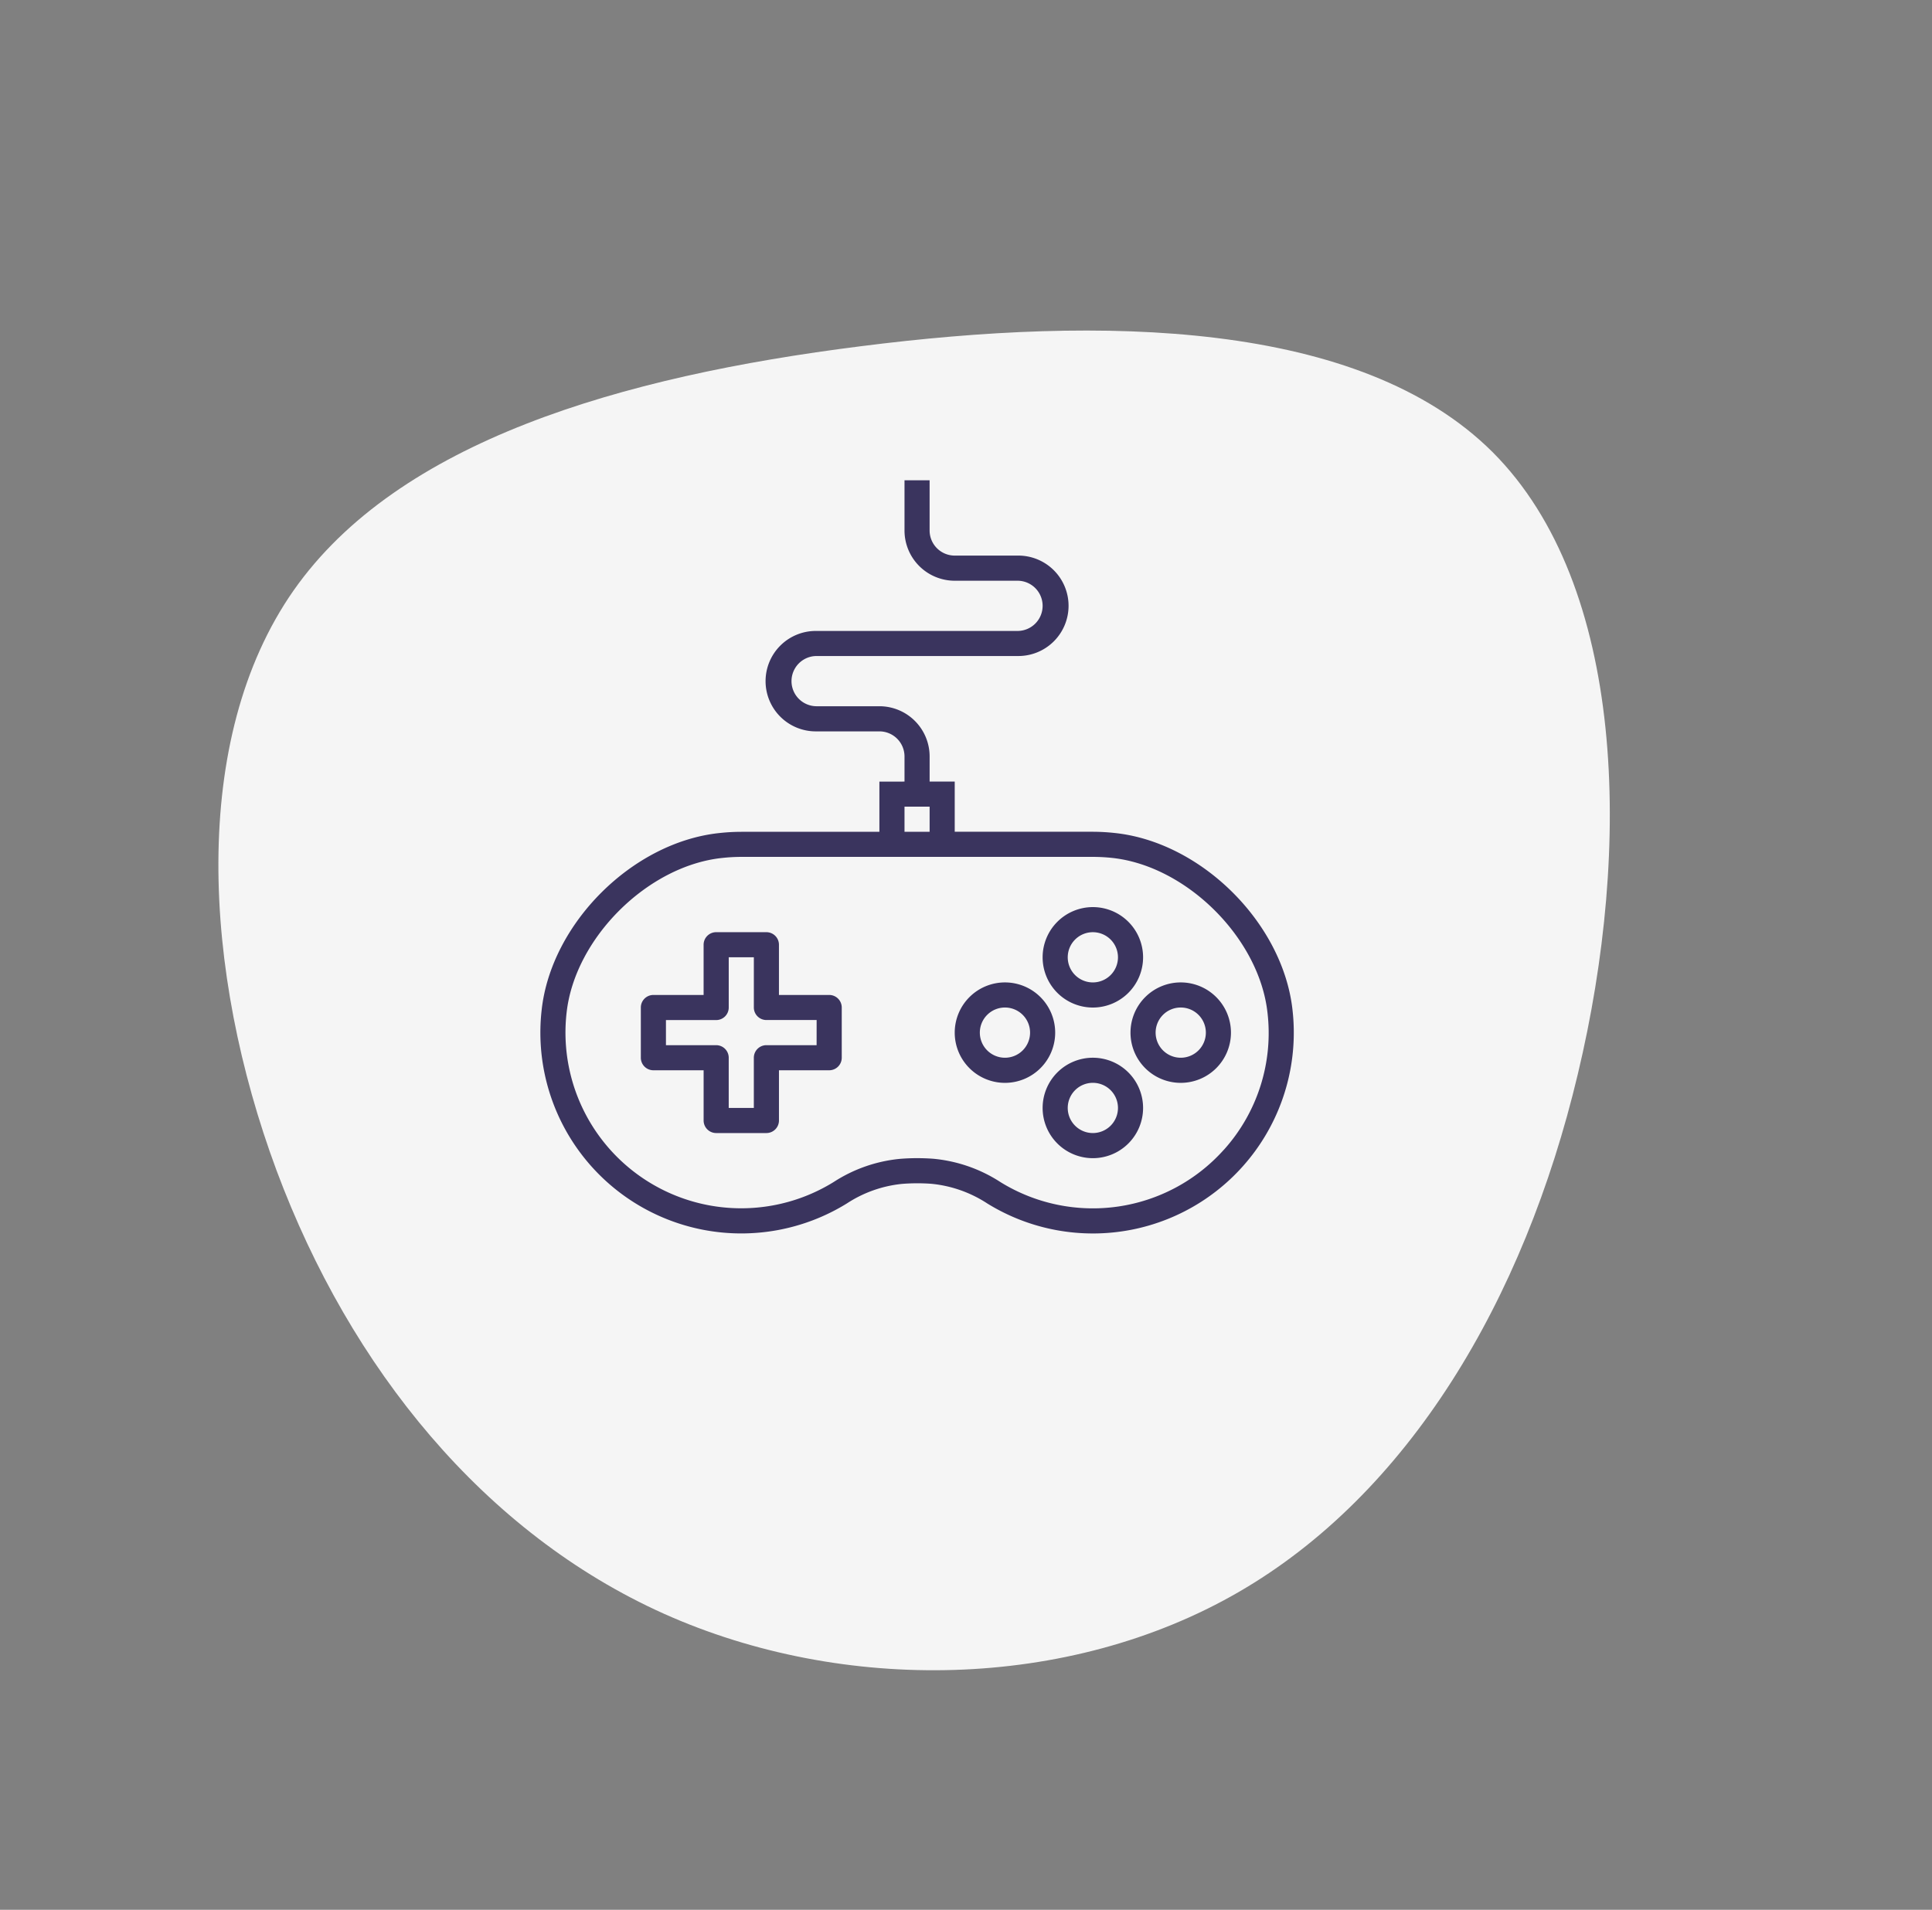 <svg xmlns="http://www.w3.org/2000/svg" width="144.009" height="142.379" viewBox="0 0 144.009 142.379">
  <rect x="0" y="0" width="144.009" height="142.379" fill="#808080" stroke="none"/>
  <g id="gjystiki" transform="translate(-1317.678 -3860.12)">
    <g id="Group_1722" data-name="Group 1722">
      <g id="Group_1709" data-name="Group 1709" transform="translate(1193.358 -39.29)">
        <g id="blob-shape" transform="translate(268.329 3988.263) rotate(150)">
          <path id="Path_76" data-name="Path 76" d="M97.588,20.022c8.565,11.874,11.1,27.474,8.481,43.047-2.642,15.573-10.456,31.089-22.719,36.818-12.291,5.728-29.059,1.641-45.716-5.367C20.977,87.54,4.432,77.64.789,64.125-2.826,50.583,6.489,33.453,18.475,20.8,30.432,8.148,45.087,0,59.714,0S89,8.148,97.588,20.022Z" transform="translate(0)" fill="#f5f5f5"/>
        </g>
      </g>
      <g id="Group_1713" data-name="Group 1713" transform="translate(381 -538)">
        <g id="Group_1636" data-name="Group 1636" transform="translate(984.445 4467.618)">
          <g id="Group_1635" data-name="Group 1635">
            <path id="Path_855" data-name="Path 855" d="M78.072,292.711H74.329v-3.744a.936.936,0,0,0-.936-.936H69.649a.936.936,0,0,0-.936.936v3.744H64.97a.936.936,0,0,0-.936.936v3.743a.936.936,0,0,0,.936.936h3.744v3.744a.936.936,0,0,0,.936.936h3.744a.936.936,0,0,0,.936-.936v-3.744h3.744a.936.936,0,0,0,.936-.936v-3.743A.936.936,0,0,0,78.072,292.711Zm-.936,3.744H73.393a.936.936,0,0,0-.936.936v3.744H70.585v-3.744a.936.936,0,0,0-.936-.936H65.906v-1.872h3.744a.936.936,0,0,0,.936-.936V289.9h1.872v3.744a.936.936,0,0,0,.936.936h3.744Z" transform="translate(-64.034 -288.032)" fill="#3a345e"/>
          </g>
        </g>
        <g id="Group_1638" data-name="Group 1638" transform="translate(976.954 4433.927)">
          <g id="Group_1637" data-name="Group 1637" transform="translate(0 0)">
            <path id="Path_856" data-name="Path 856" d="M56.064,39.5c-.718-6.449-6.775-12.483-13.23-13.171a15.535,15.535,0,0,0-1.651-.094H30.888V22.493H29.017V20.621a3.744,3.744,0,0,0-3.744-3.744H20.594a1.872,1.872,0,1,1,0-3.744H35.568a3.744,3.744,0,1,0,0-7.487H30.888a1.872,1.872,0,0,1-1.872-1.872V.032H27.145V3.776a3.744,3.744,0,0,0,3.744,3.744h4.679a1.872,1.872,0,0,1,0,3.744H20.594a3.744,3.744,0,1,0,0,7.487h4.679a1.872,1.872,0,0,1,1.872,1.872v1.872H25.273v3.744H14.978a15.267,15.267,0,0,0-1.653.094C6.868,27.023.815,33.056.1,39.506A14.974,14.974,0,0,0,22.859,53.939a9.166,9.166,0,0,1,4.108-1.452,14.434,14.434,0,0,1,2.176-.007,9.235,9.235,0,0,1,4.172,1.467A14.974,14.974,0,0,0,56.064,39.5ZM27.145,24.365h1.872v1.872H27.145Zm23.8,25.581A13.094,13.094,0,0,1,34.3,52.356a11.044,11.044,0,0,0-5.025-1.744q-.592-.043-1.2-.043c-.426,0-.842.018-1.262.051a11.009,11.009,0,0,0-4.949,1.728A13.1,13.1,0,0,1,1.959,39.713c.616-5.542,6.02-10.925,11.568-11.522a13.462,13.462,0,0,1,1.452-.083h26.2a13.766,13.766,0,0,1,1.452.078c5.547.6,10.95,5.979,11.568,11.522A13.009,13.009,0,0,1,50.949,49.946Z" transform="translate(0 -0.032)" fill="#3a345e"/>
          </g>
        </g>
        <g id="Group_1640" data-name="Group 1640" transform="translate(1014.394 4465.747)">
          <g id="Group_1639" data-name="Group 1639">
            <path id="Path_857" data-name="Path 857" d="M323.778,272.032a3.744,3.744,0,1,0,3.744,3.744A3.744,3.744,0,0,0,323.778,272.032Zm0,5.615a1.872,1.872,0,1,1,1.872-1.872A1.872,1.872,0,0,1,323.778,277.647Z" transform="translate(-320.034 -272.032)" fill="#3a345e"/>
          </g>
        </g>
        <g id="Group_1642" data-name="Group 1642" transform="translate(1014.394 4476.977)">
          <g id="Group_1641" data-name="Group 1641">
            <path id="Path_858" data-name="Path 858" d="M323.778,368.032a3.744,3.744,0,1,0,3.744,3.744A3.744,3.744,0,0,0,323.778,368.032Zm0,5.615a1.872,1.872,0,1,1,1.872-1.872A1.872,1.872,0,0,1,323.778,373.647Z" transform="translate(-320.034 -368.032)" fill="#3a345e"/>
          </g>
        </g>
        <g id="Group_1644" data-name="Group 1644" transform="translate(1007.842 4471.362)">
          <g id="Group_1643" data-name="Group 1643">
            <path id="Path_859" data-name="Path 859" d="M267.778,320.032a3.744,3.744,0,1,0,3.744,3.744A3.744,3.744,0,0,0,267.778,320.032Zm0,5.615a1.872,1.872,0,1,1,1.872-1.872A1.872,1.872,0,0,1,267.778,325.647Z" transform="translate(-264.034 -320.032)" fill="#3a345e"/>
          </g>
        </g>
        <g id="Group_1646" data-name="Group 1646" transform="translate(1020.945 4471.362)">
          <g id="Group_1645" data-name="Group 1645">
            <path id="Path_860" data-name="Path 860" d="M379.778,320.032a3.744,3.744,0,1,0,3.743,3.744A3.744,3.744,0,0,0,379.778,320.032Zm0,5.615a1.872,1.872,0,1,1,1.872-1.872A1.872,1.872,0,0,1,379.778,325.647Z" transform="translate(-376.034 -320.032)" fill="#3a345e"/>
          </g>
        </g>
      </g>
    </g>
  </g>
</svg>

